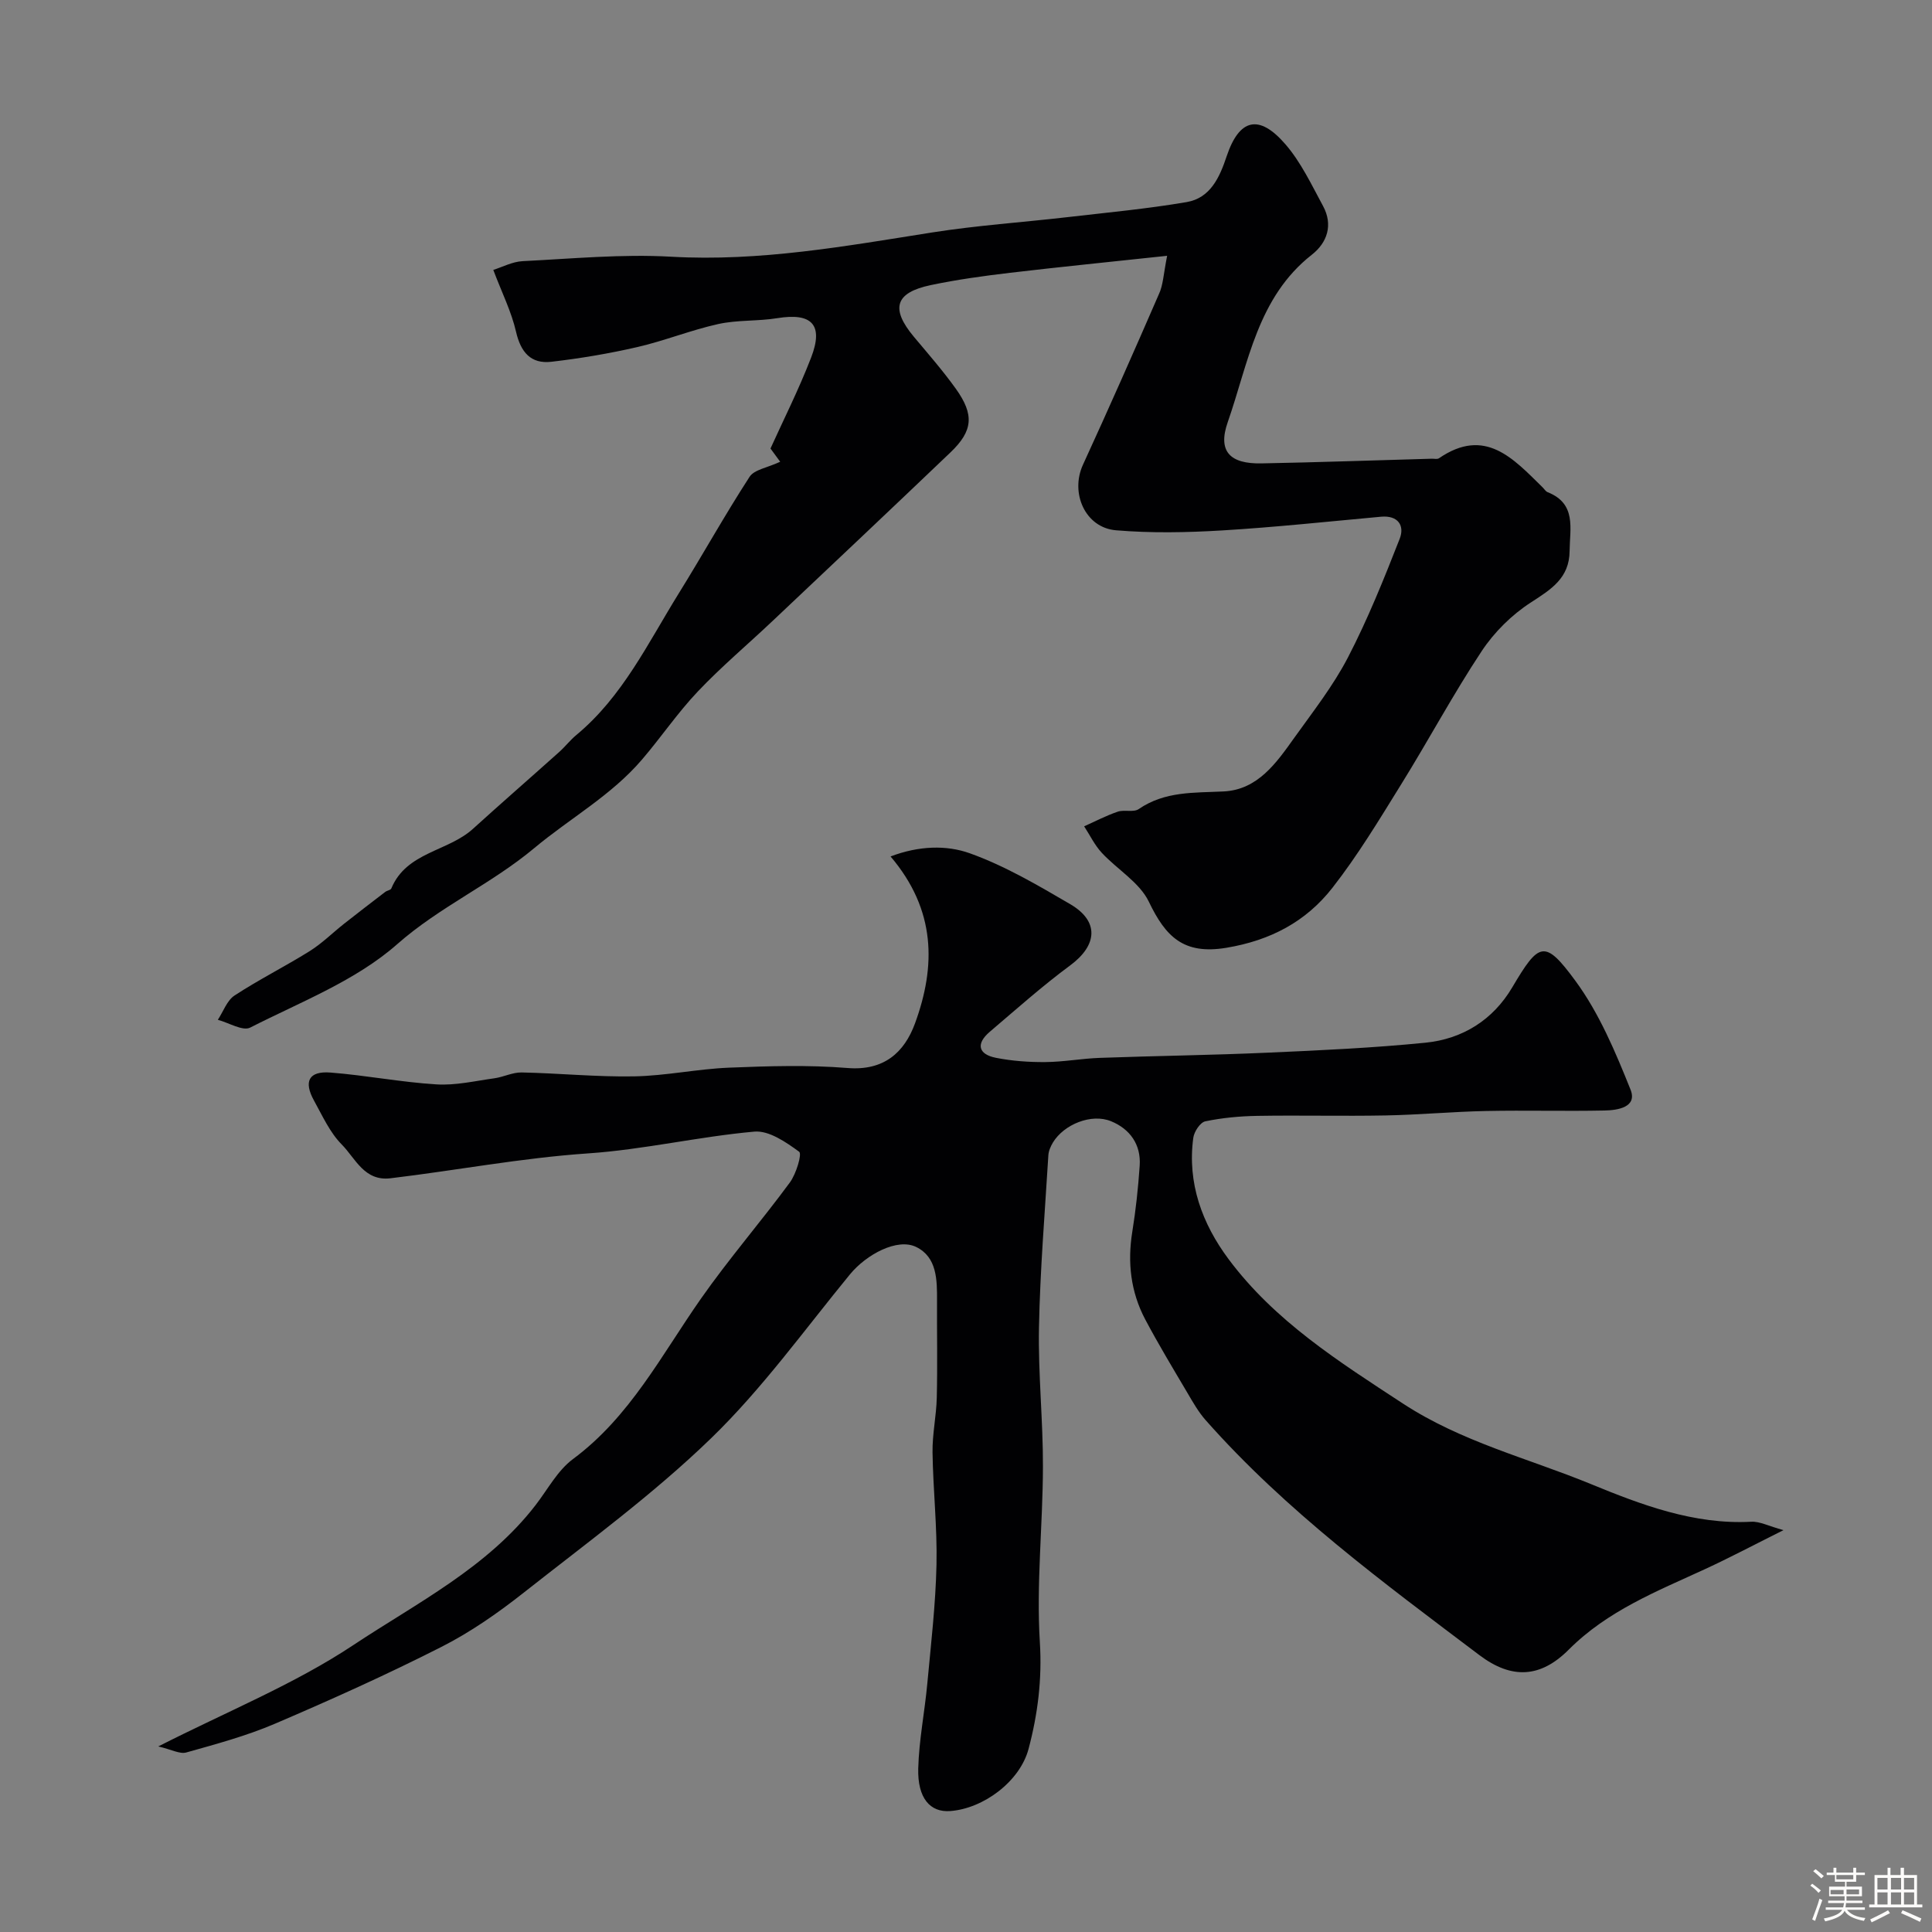 <svg enable-background="new 0 0 400 400" viewBox="0 0 400 400" xmlns="http://www.w3.org/2000/svg"><rect x="0" y="0" width="400" height="400" fill="#808080" stroke="none"/><path d="m374.8 390.4.4-.4c.7.5 1.3 1 1.8 1.4l-.5.5c-.5-.6-1.1-1.1-1.7-1.5zm1 7.3-.6-.3c.5-1.4 1.1-2.8 1.5-4.3.2.1.4.2.6.3-.5 1.3-1 2.8-1.5 4.3zm-.4-10.3.5-.4c.4.3 1 .8 1.7 1.4l-.5.5c-.5-.5-1.1-1-1.7-1.5zm2.5.3h1.7v-1h.6v1h3.5v-1h.6v1h1.8v.5h-1.8v1.4h-2v1h3.2v2h-3.2v.9h3.3v.5h-3.4c0 .3-.1.6-.1.9h4v.5h-3.7c.7.9 1.9 1.5 3.8 1.7-.1.2-.2.4-.3.6-2.1-.4-3.5-1.1-4-2.1-.4 1-1.8 1.7-4 2.2-.1-.2-.2-.4-.3-.6 2.1-.4 3.4-1 3.8-1.8h-3.4v-.5h3.6c.1-.3.1-.6.2-.9h-3.3v-.5h3.4c0-.3 0-.6 0-.9h-3.2v-2h3.3v-1h-2.1v-1.4h-1.7v-.5zm1.1 3.5v1h2.7c0-.3 0-.4 0-.4 0-.1 0-.2 0-.2 0-.1 0-.2 0-.3h-2.7zm1.2-3v.9h3.5v-.9zm4.7 3h-2.6v.6.4h2.6z" fill="#fcfbfa"/><path d="m393.6 386.7h.6v1.5h2.7v6.1h1.1v.6h-11v-.6h1.1v-6.1h2.7v-1.5h.6v1.5h2.1v-1.5zm-2.7 8.8.4.6c-1.2.6-2.5 1.3-3.8 1.9-.1-.2-.2-.4-.3-.6 1.2-.6 2.5-1.2 3.7-1.9zm-2.2-6.7v2.4h2.1v-2.4zm0 3v2.5h2.1v-2.5zm2.8-3v2.4h2.1v-2.4zm0 3v2.5h2.1v-2.5zm6 6.1c-1.4-.7-2.7-1.3-3.9-1.8l.3-.6c1.5.6 2.7 1.2 3.9 1.7zm-1.2-9.1h-2.1v2.4h2.1zm-2.1 3v2.5h2.1v-2.5z" fill="#fcfbfa"/><g fill="#010103"><path d="m184.38 177.32c5.88-2.24 11.6-2.38 16.4-.66 7.27 2.6 14.09 6.62 20.8 10.54 6.04 3.53 5.64 8.49.01 12.66-5.79 4.28-11.19 9.1-16.68 13.77-2.9 2.48-2.38 4.65 1.29 5.38 3.35.66 6.83.91 10.24.88 3.77-.03 7.53-.74 11.3-.87 11.6-.42 23.21-.56 34.8-1.08 10.88-.48 21.77-.98 32.59-2.06 7.67-.77 13.97-4.7 17.96-11.45 5.54-9.36 6.7-10.03 13.05-1.4 4.94 6.71 8.31 14.74 11.44 22.55 1.47 3.67-2.67 4.29-5.39 4.34-8.16.17-16.33-.07-24.5.1-6.94.14-13.87.79-20.8.92-8.86.17-17.74-.06-26.6.09-3.6.06-7.24.4-10.75 1.13-1.05.22-2.31 2.13-2.48 3.41-1.28 9.39 1.86 17.81 7.28 25.09 9.57 12.85 22.83 21.23 36.12 29.93 12.16 7.95 25.89 11.32 38.87 16.65 10.36 4.26 21.38 8.46 33.24 7.82 1.77-.1 3.6.9 6.68 1.74-6.21 3.1-11.2 5.75-16.31 8.1-9.95 4.58-20.13 8.6-28.14 16.63-5.85 5.87-11.82 6.19-18.5 1.15-19.91-15.03-40.04-29.83-56.69-48.66-1.49-1.69-2.64-3.72-3.79-5.68-2.97-5.03-6-10.04-8.73-15.2-2.99-5.67-3.69-11.76-2.66-18.12.73-4.53 1.22-9.11 1.53-13.68.3-4.4-2.04-7.61-5.93-9.2-4.07-1.67-9.75.65-12.03 4.4-.48.8-.9 1.76-.95 2.67-.72 11.86-1.71 23.72-1.94 35.6-.19 9.62.85 19.26.82 28.9-.03 12.1-1.39 24.25-.64 36.28.48 7.7-.43 14.92-2.34 22.11-1.79 6.73-9.33 12.35-16.22 12.86-4.15.31-6.78-2.65-6.62-8.83.16-5.87 1.34-11.71 1.88-17.58.76-8.19 1.72-16.38 1.9-24.59.17-7.76-.71-15.53-.82-23.3-.05-3.76.79-7.53.88-11.3.16-6.68.02-13.37.05-20.06.02-4.31.01-9.02-4.32-11.13-3.9-1.91-10.32 1.55-13.71 5.68-9.42 11.48-18.17 23.69-28.78 33.96-11.98 11.6-25.59 21.55-38.73 31.91-5.35 4.22-11.04 8.2-17.1 11.27-11.27 5.72-22.82 10.92-34.44 15.89-5.89 2.52-12.16 4.21-18.35 5.95-1.35.38-3.08-.62-5.8-1.25 14.43-7.33 28.23-12.91 40.38-20.98 13.16-8.74 27.74-16.01 37.75-29 2.5-3.24 4.54-7.15 7.72-9.51 11.84-8.78 18.35-21.58 26.5-33.21 5.79-8.27 12.43-15.93 18.42-24.07 1.3-1.77 2.54-5.9 1.92-6.35-2.72-1.99-6.26-4.44-9.28-4.17-11.53 1.03-22.93 3.73-34.46 4.51-13.76.94-27.25 3.52-40.88 5.15-5.43.65-7.25-4.13-10.09-7-2.46-2.48-3.99-5.93-5.73-9.07-2.21-3.99-1.08-6.17 3.4-5.82 7.33.57 14.6 2 21.93 2.45 3.96.25 8-.71 11.99-1.26 1.91-.26 3.79-1.25 5.67-1.21 7.77.16 15.54.95 23.3.81 6.54-.12 13.05-1.53 19.59-1.8 8.19-.33 16.44-.59 24.58.07 7.54.61 11.76-3.22 13.97-9.26 4.31-11.8 4.38-23.42-5.07-34.54z"/><path d="m241.64 52.96c-11.7 1.26-22.12 2.29-32.52 3.52-5.5.65-11.01 1.41-16.43 2.55-7.4 1.56-8.35 4.88-3.47 10.71 2.95 3.52 5.98 6.99 8.65 10.71 3.89 5.42 3.58 8.76-1.1 13.23-12.22 11.67-24.52 23.27-36.81 34.88-5.15 4.87-10.6 9.45-15.47 14.59-4.18 4.4-7.62 9.5-11.58 14.12-6.36 7.44-14.97 12.19-22.32 18.34-8.92 7.45-19.52 12.09-28.34 19.86-8.58 7.57-20.02 11.97-30.45 17.28-1.55.79-4.43-1.01-6.7-1.61 1.13-1.71 1.89-4 3.46-5.03 5.04-3.3 10.46-6.01 15.57-9.2 2.55-1.6 4.73-3.78 7.11-5.66 2.82-2.22 5.67-4.41 8.52-6.59.39-.3 1.12-.37 1.26-.72 3.13-7.55 11.7-7.62 16.89-12.33 5.91-5.36 11.93-10.6 17.87-15.92 1.24-1.11 2.27-2.46 3.55-3.52 9.57-7.94 14.81-19.01 21.16-29.25 4.98-8.02 9.57-16.29 14.7-24.2.97-1.5 3.68-1.87 6.34-3.12-.26-.36-1.04-1.42-2.01-2.74 2.63-5.81 5.85-12.19 8.41-18.82 2.63-6.81.16-9.33-6.98-8.17-4.04.66-8.27.34-12.25 1.22-5.65 1.25-11.08 3.46-16.72 4.76-5.86 1.35-11.84 2.36-17.82 3.05-4.26.49-6.34-1.97-7.32-6.21-.96-4.19-2.95-8.14-4.71-12.81 1.86-.58 3.94-1.7 6.06-1.81 10.26-.51 20.57-1.5 30.78-.92 18.35 1.04 36.15-2.2 54.07-5.03 9.22-1.45 18.58-2.08 27.86-3.15 8.27-.96 16.58-1.73 24.78-3.13 4.93-.84 6.84-5.15 8.29-9.5 2.61-7.77 6.69-8.81 12.18-2.45 3.22 3.73 5.4 8.39 7.78 12.78 2.09 3.87.89 7.54-2.32 10.06-11.28 8.84-13.14 22.43-17.42 34.67-2.13 6.09.49 8.66 6.96 8.54 11.77-.22 23.53-.64 35.29-.97.5-.01 1.13.15 1.48-.09 9.55-6.55 15.39.07 21.43 5.99.36.35.65.86 1.07 1.03 6.03 2.39 4.59 7.51 4.55 12.17-.04 5.62-3.81 7.94-8.03 10.67-3.95 2.55-7.59 6.16-10.18 10.08-5.94 8.97-11.02 18.49-16.7 27.63-4.51 7.28-8.96 14.67-14.22 21.39-5.45 6.96-12.79 10.87-21.94 12.39-8.89 1.48-12.58-2.33-16.04-9.53-1.93-4.02-6.56-6.69-9.77-10.16-1.47-1.59-2.43-3.63-3.63-5.46 2.31-1.03 4.57-2.22 6.95-3.03 1.36-.46 3.28.19 4.35-.54 5.41-3.72 11.45-3.35 17.57-3.65 7.08-.35 10.91-5.89 14.61-11.07 3.89-5.44 8.07-10.77 11.13-16.66 4.11-7.92 7.46-16.26 10.72-24.58 1.06-2.7-.31-4.89-3.86-4.57-10.96 1-21.92 2.18-32.91 2.84-7.3.44-14.7.58-21.97-.03-6.39-.54-9.51-7.74-6.84-13.56 5.37-11.7 10.58-23.48 15.71-35.29.89-1.86.95-4.07 1.72-7.98z"/></g></svg>